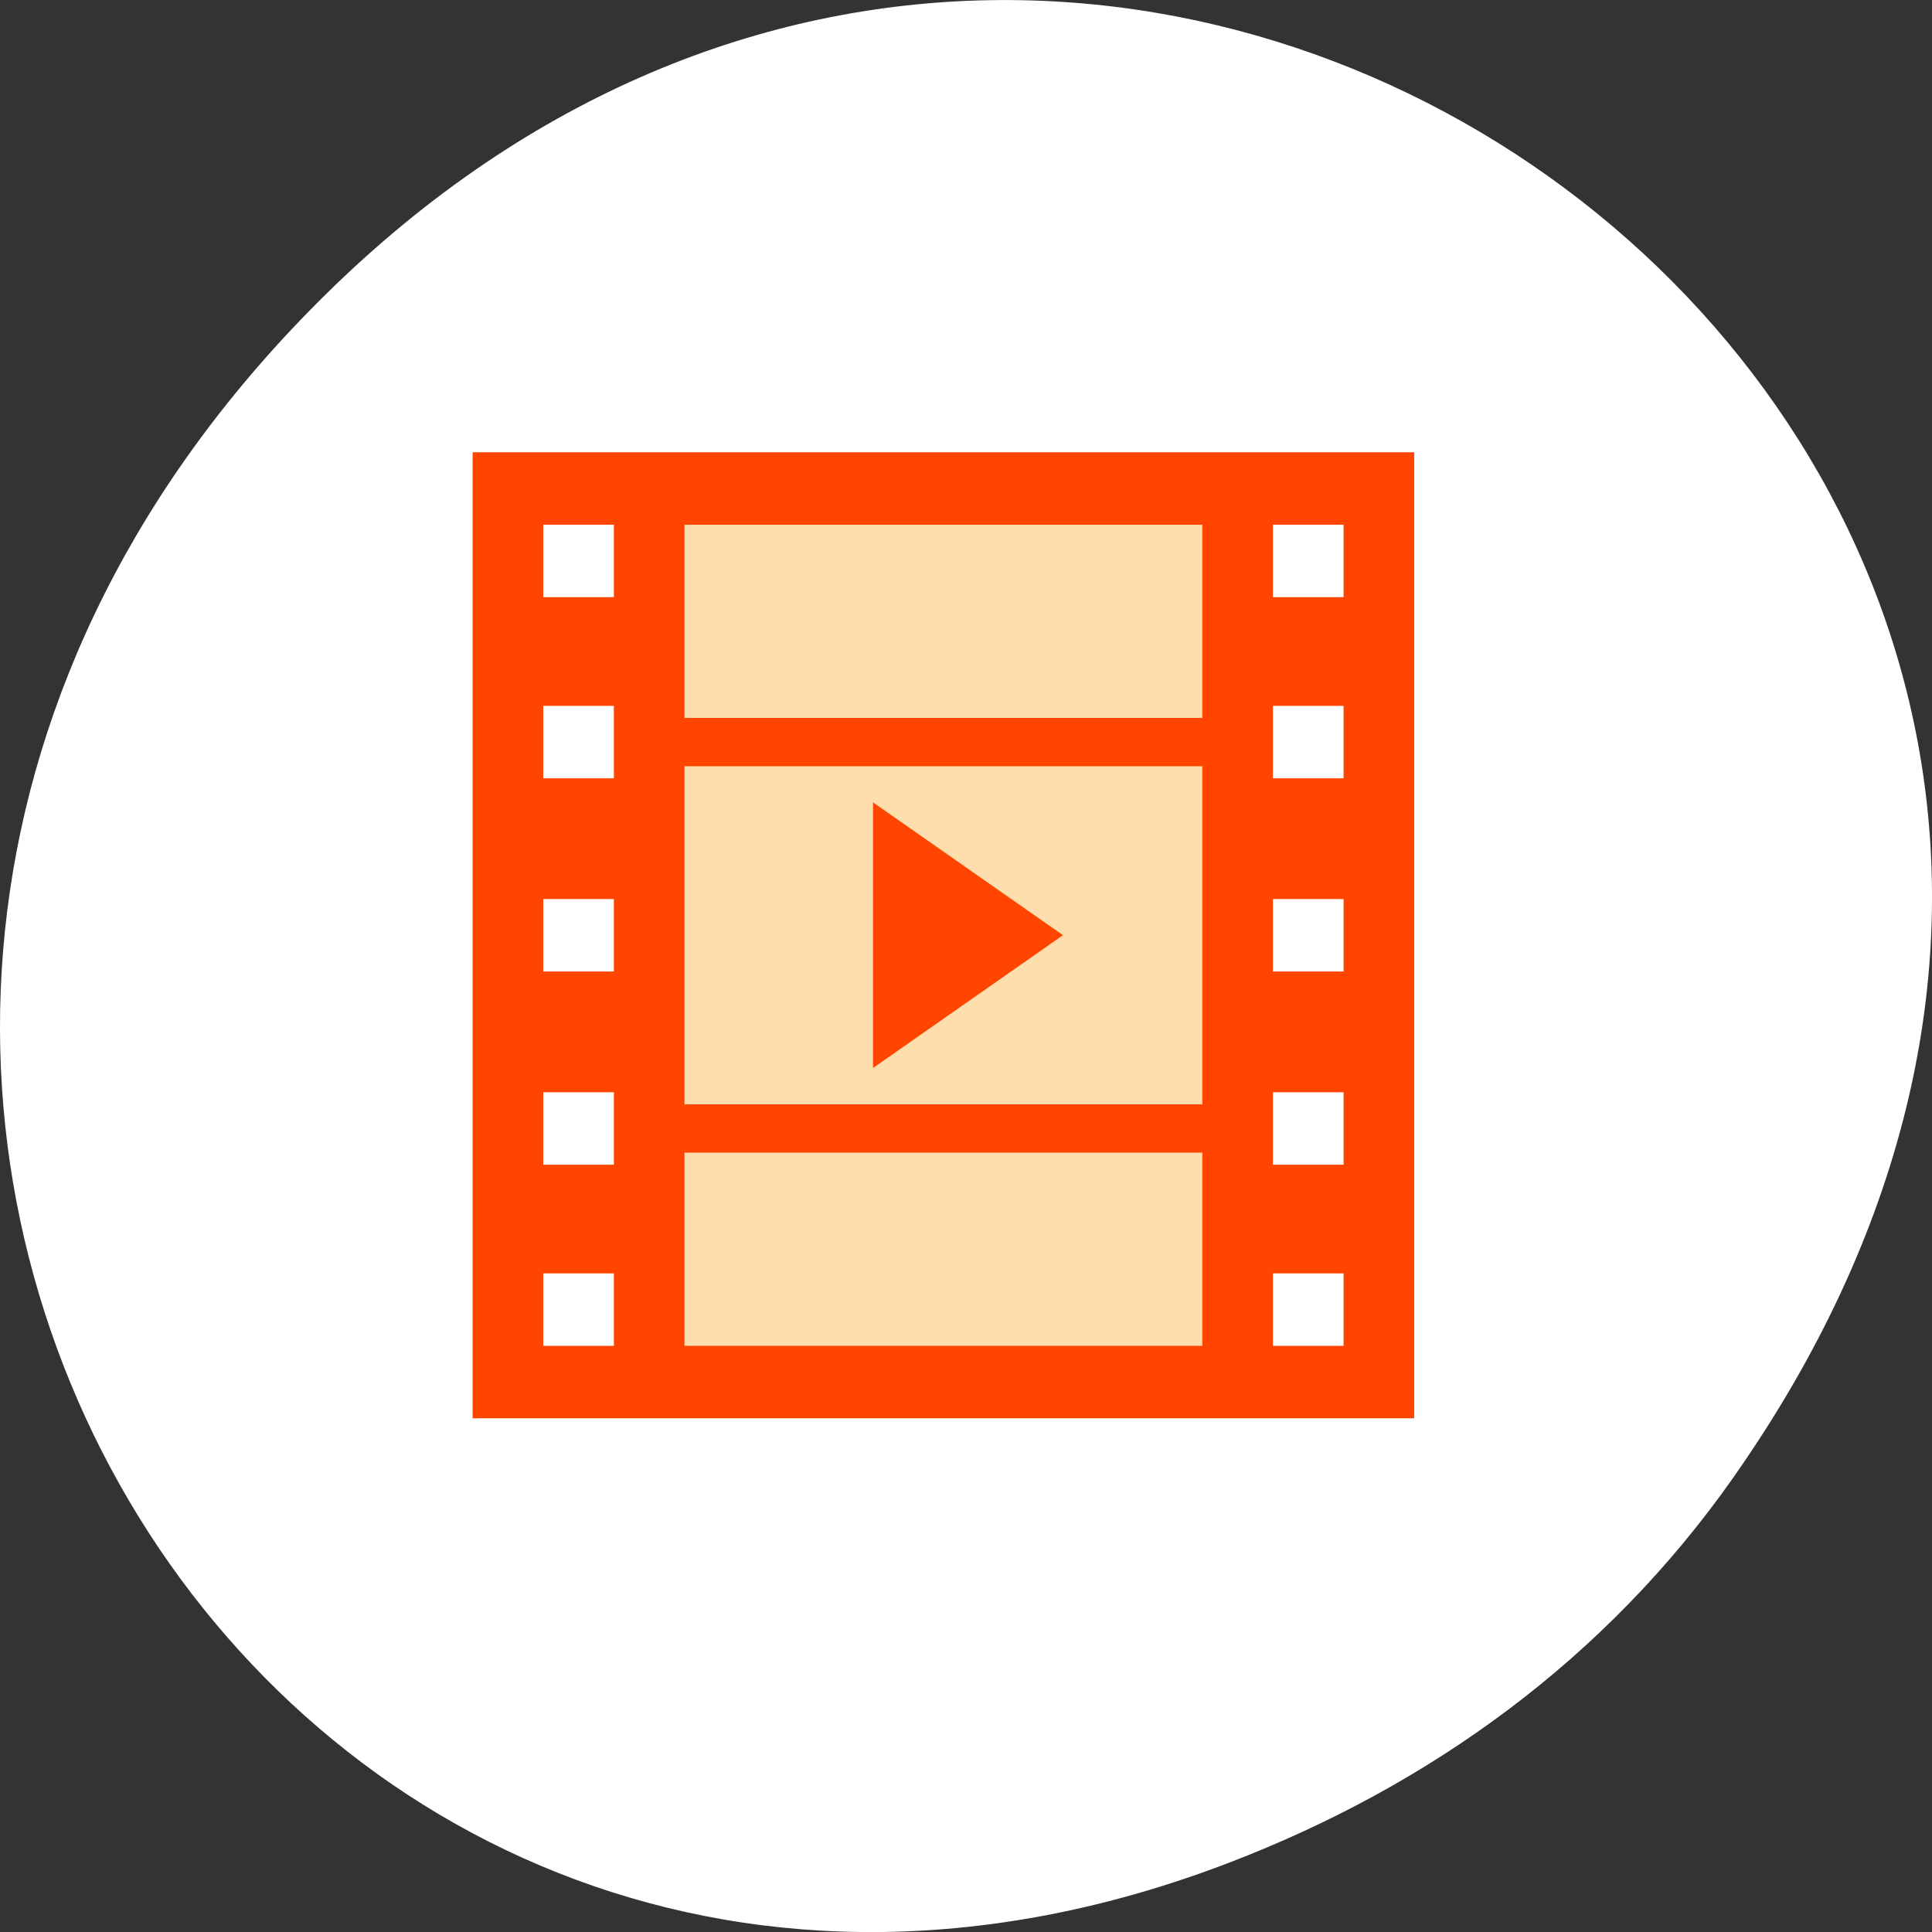 <svg xmlns="http://www.w3.org/2000/svg" viewBox="0 0 256 256"><rect x="0" y="0" width="256" height="256" fill="#333333" stroke="none"/><g transform="translate(0 -796.36)"><path d="m 229.63 992.2 c 92.05 -130.93 -77.948 -263.6 -186.39 -156.91 -102.17 100.51 -7.449 256.68 119.69 207.86 c 26.526 -10.185 49.802 -26.914 66.7 -50.948 z" style="fill:#fff;color:#000"/><g transform="matrix(3.119 0 0 3.2 50.15 843.49)" style="fill:#ff4500"><path d="M 4,4 V 44 H 44 V 4 H 4 z m 3,3 h 3 v 3 H 7 V 7 z m 31,0 h 3 v 3 H 38 V 7 z M 7,14.5 h 3 v 3 H 7 v -3 z m 31,0 h 3 v 3 h -3 v -3 z m -31,8 h 3 v 3 H 7 v -3 z m 31,0 h 3 v 3 h -3 v -3 z m -31,8 h 3 v 3 H 7 v -3 z m 31,0 h 3 v 3 h -3 v -3 z M 7,38 h 3 v 3 H 7 v -3 z m 31,0 h 3 v 3 h -3 v -3 z"/><g style="fill:#ffdead"><path d="m 13,7 h 22 v 8 H 13 z"/><path d="m 13,33 h 22 v 8 H 13 z"/><path d="M 13,17 H 35 V 31 H 13 z"/></g><path d="m 21.01 29.496 l 8.07 -5.5 l -8.07 -5.5 z" style="fill-rule:evenodd"/></g></g></svg>